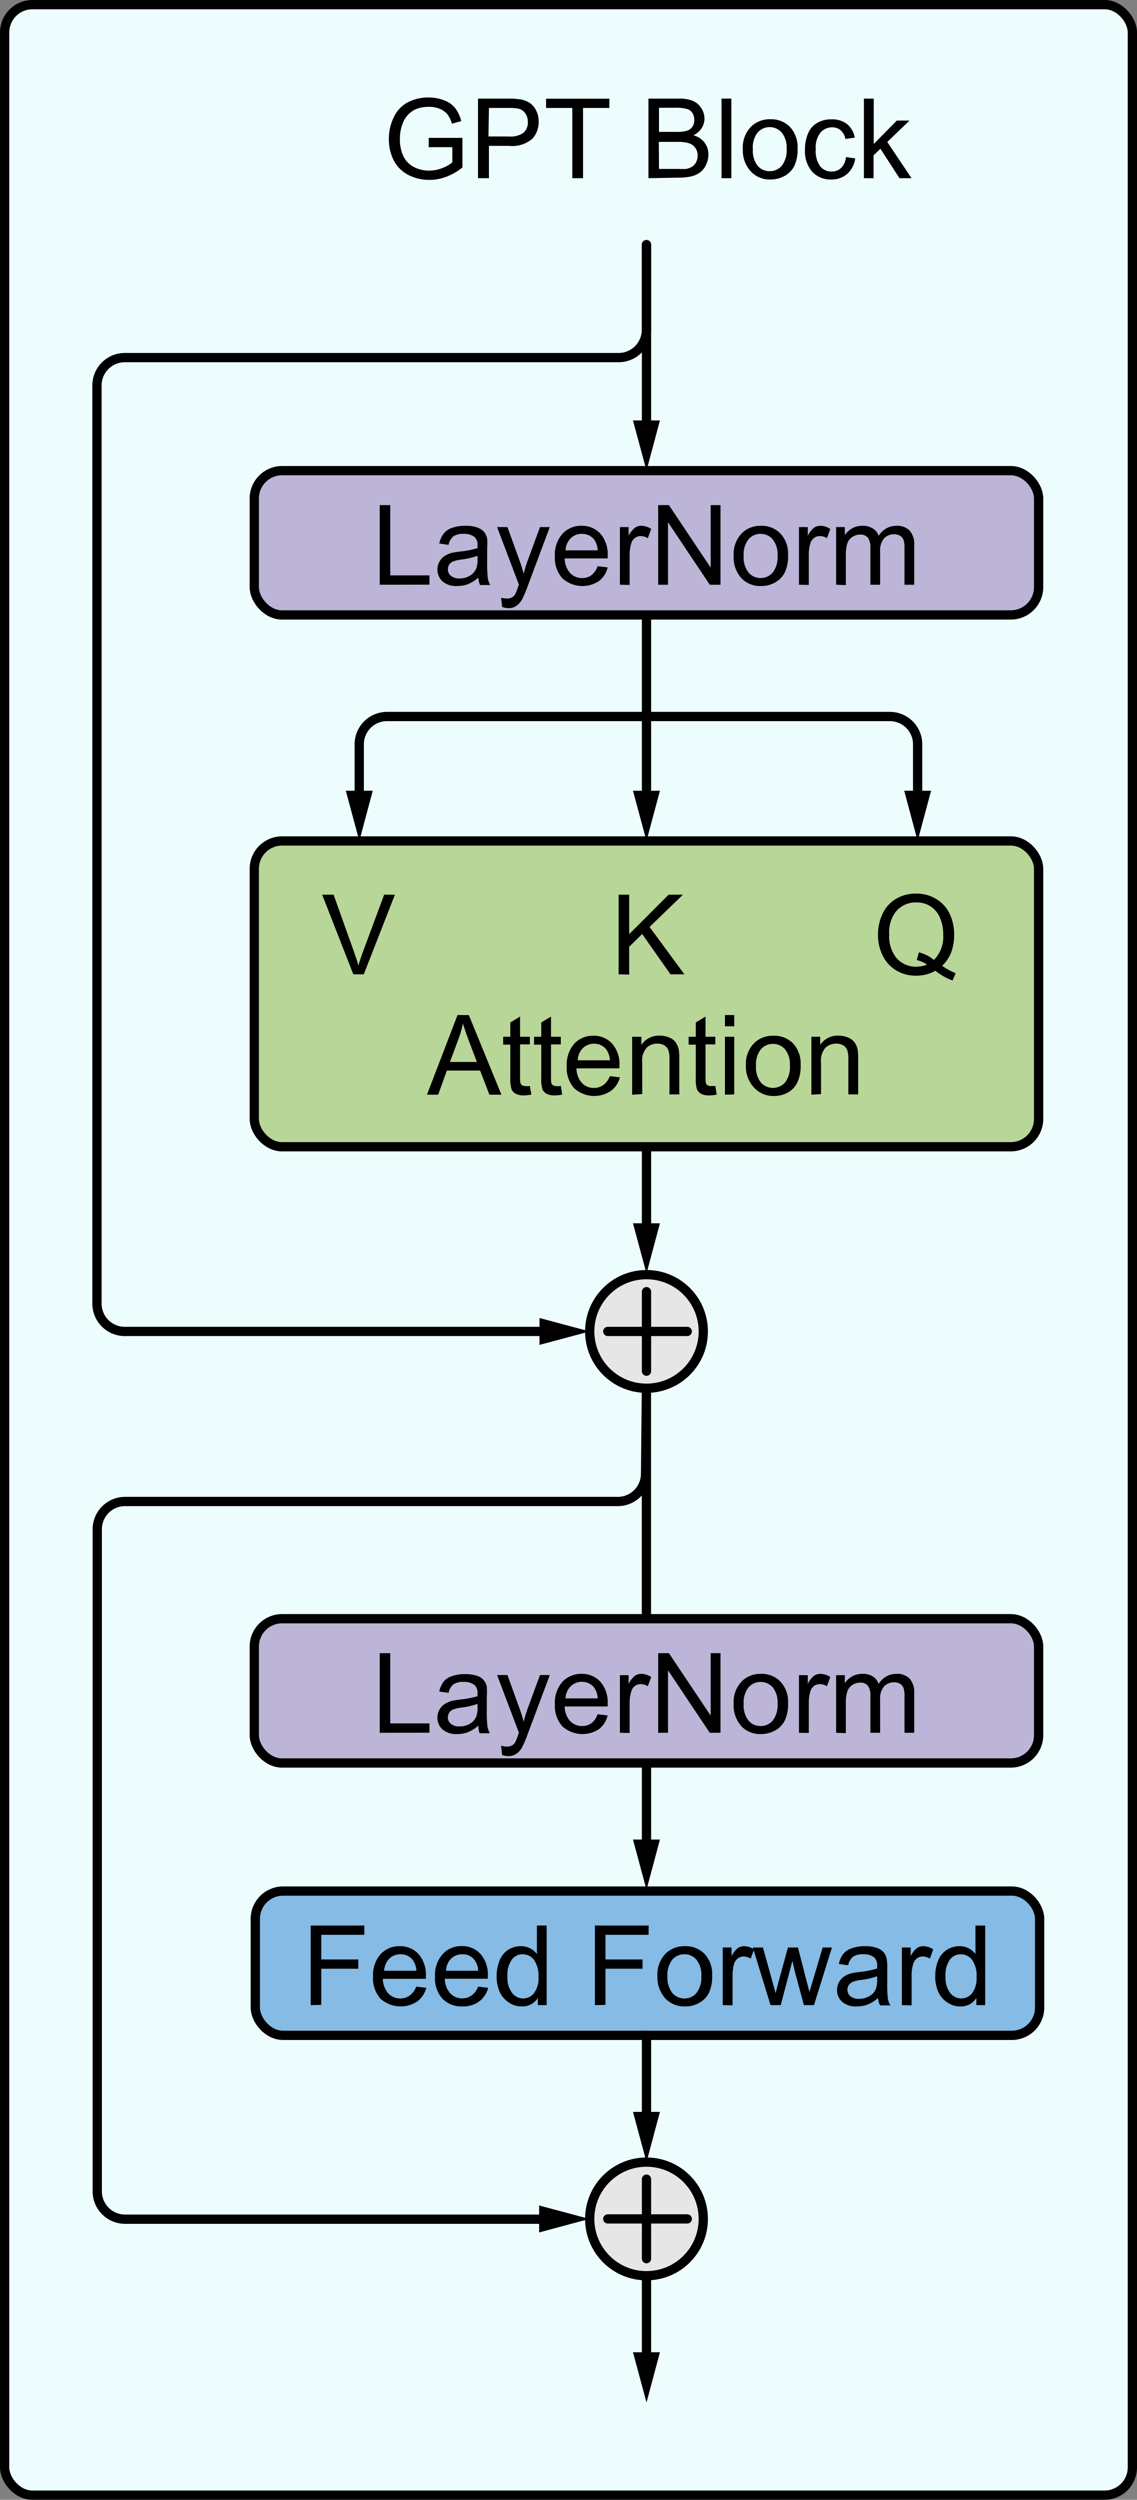 <svg id="render" xmlns="http://www.w3.org/2000/svg" viewBox="0 0 122.74 269.76"><rect x="0" y="0" width="122.74" height="269.76" fill="#808080" stroke="none"/><defs><style>.cls-1{fill:#edfcfd;}.cls-1,.cls-2,.cls-4,.cls-5,.cls-6,.cls-7{stroke:#000;stroke-miterlimit:10;}.cls-2,.cls-3{fill:none;}.cls-2,.cls-4,.cls-5,.cls-6,.cls-7{stroke-linecap:round;}.cls-4{fill:#e6e6e6;}.cls-5{fill:#bcb5d7;}.cls-6{fill:#85bbe5;}.cls-7{fill:#b8d698;}</style></defs><rect class="cls-1" x="0.5" y="0.5" width="121.74" height="268.76" rx="3"/><line class="cls-2" x1="69.79" y1="66.36" x2="69.79" y2="86.32"/><polygon points="68.33 85.33 69.79 90.75 71.24 85.33 68.33 85.33"/><line class="cls-2" x1="69.79" y1="123.74" x2="69.79" y2="133"/><polygon points="68.33 132.01 69.79 137.43 71.24 132.01 68.33 132.01"/><path class="cls-3" d="M277,152.91" transform="translate(-207.22 -102.12)"/><g id="add"><circle class="cls-4" cx="69.79" cy="143.68" r="6.13"/><line class="cls-4" x1="65.61" y1="143.68" x2="74.19" y2="143.68"/><line class="cls-4" x1="69.79" y1="139.39" x2="69.79" y2="147.97"/></g><line class="cls-2" x1="69.79" y1="190.25" x2="69.79" y2="199.5"/><polygon points="68.33 198.51 69.79 203.93 71.24 198.51 68.33 198.51"/><path class="cls-2" d="M276.52,179.44h26.76a3,3,0,0,1,3,3v6" transform="translate(-207.22 -102.12)"/><polygon points="97.61 85.33 99.06 90.75 100.51 85.33 97.61 85.33"/><path class="cls-2" d="M276.52,179.44H249a3,3,0,0,0-3,3v6" transform="translate(-207.22 -102.12)"/><polygon points="37.33 85.33 38.79 90.75 40.24 85.33 37.33 85.33"/><rect class="cls-5" x="27.45" y="50.79" width="84.67" height="15.57" rx="3"/><path d="M248.21,165.22v-8.59h1.14v7.58h4.23v1Z" transform="translate(-207.22 -102.12)"/><path d="M258.86,164.45a3.88,3.88,0,0,1-1.13.71,3.41,3.41,0,0,1-1.16.2,2.25,2.25,0,0,1-1.58-.5,1.76,1.76,0,0,1-.34-2.11,1.69,1.69,0,0,1,.54-.61,2.78,2.78,0,0,1,.76-.35,8.89,8.89,0,0,1,.94-.15,10.24,10.24,0,0,0,1.88-.37c0-.14,0-.23,0-.27a1.16,1.16,0,0,0-.3-.91,1.76,1.76,0,0,0-1.2-.36,1.9,1.9,0,0,0-1.1.26,1.63,1.63,0,0,0-.53.93l-1-.15a2.53,2.53,0,0,1,.47-1.06,1.88,1.88,0,0,1,.93-.63,4.05,4.05,0,0,1,1.41-.22,3.68,3.68,0,0,1,1.3.19,1.68,1.68,0,0,1,.73.47,1.84,1.84,0,0,1,.33.72,6.67,6.67,0,0,1,0,1v1.4a13.75,13.75,0,0,0,.07,1.86,2.31,2.31,0,0,0,.26.75h-1.1A2.17,2.17,0,0,1,258.86,164.45Zm-.09-2.35a8.14,8.14,0,0,1-1.72.4,3.82,3.82,0,0,0-.92.21,1,1,0,0,0-.42.34,1,1,0,0,0-.14.5.86.86,0,0,0,.32.7,1.35,1.35,0,0,0,.93.29,2.11,2.11,0,0,0,1.08-.27,1.64,1.64,0,0,0,.7-.73,2.44,2.44,0,0,0,.17-1Z" transform="translate(-207.22 -102.12)"/><path d="M261.43,167.62l-.12-1a2.43,2.43,0,0,0,.6.09,1.18,1.18,0,0,0,.57-.12.87.87,0,0,0,.34-.32,5.3,5.3,0,0,0,.32-.79c0-.06.05-.14.1-.26L260.88,159H262l1.3,3.6q.26.69.45,1.44a13.51,13.51,0,0,1,.43-1.41l1.33-3.63h1.06l-2.37,6.33a12.28,12.28,0,0,1-.59,1.41,2,2,0,0,1-.65.76,1.45,1.45,0,0,1-.86.25A2.25,2.25,0,0,1,261.43,167.62Z" transform="translate(-207.22 -102.12)"/><path d="M271.73,163.22l1.09.13a2.64,2.64,0,0,1-.95,1.48,3.24,3.24,0,0,1-3.95-.31,3.31,3.31,0,0,1-.8-2.36,3.41,3.41,0,0,1,.81-2.43,2.74,2.74,0,0,1,2.1-.87,2.66,2.66,0,0,1,2,.85,3.39,3.39,0,0,1,.79,2.39c0,.06,0,.15,0,.28h-4.64a2.38,2.38,0,0,0,.58,1.57,1.74,1.74,0,0,0,1.3.55,1.62,1.62,0,0,0,1-.31A2,2,0,0,0,271.73,163.22Zm-3.46-1.71h3.47a2.17,2.17,0,0,0-.39-1.18,1.65,1.65,0,0,0-1.31-.6,1.69,1.69,0,0,0-1.22.48A2,2,0,0,0,268.27,161.51Z" transform="translate(-207.22 -102.12)"/><path d="M274.14,165.22V159h.94v.94a2.6,2.6,0,0,1,.68-.87,1.16,1.16,0,0,1,.67-.21,2,2,0,0,1,1.09.34l-.37,1a1.41,1.41,0,0,0-.77-.23,1,1,0,0,0-.62.21,1,1,0,0,0-.39.57,4.06,4.06,0,0,0-.18,1.23v3.26Z" transform="translate(-207.22 -102.12)"/><path d="M278.27,165.22v-8.59h1.16l4.51,6.75v-6.75H285v8.59h-1.16l-4.51-6.75v6.75Z" transform="translate(-207.22 -102.12)"/><path d="M286.42,162.11a3.2,3.2,0,0,1,1-2.56,2.87,2.87,0,0,1,1.95-.69,2.79,2.79,0,0,1,2.1.84,3.16,3.16,0,0,1,.82,2.32,4.13,4.13,0,0,1-.36,1.89,2.52,2.52,0,0,1-1.05,1.07,3,3,0,0,1-1.51.38,2.79,2.79,0,0,1-2.11-.84A3.35,3.35,0,0,1,286.42,162.11Zm1.08,0a2.64,2.64,0,0,0,.52,1.79,1.73,1.73,0,0,0,2.62,0,2.71,2.71,0,0,0,.52-1.82,2.56,2.56,0,0,0-.52-1.75,1.67,1.67,0,0,0-1.31-.6,1.7,1.7,0,0,0-1.31.59A2.64,2.64,0,0,0,287.5,162.11Z" transform="translate(-207.22 -102.12)"/><path d="M293.47,165.22V159h.95v.94a2.6,2.6,0,0,1,.67-.87,1.19,1.19,0,0,1,.68-.21,2,2,0,0,1,1.08.34l-.36,1a1.46,1.46,0,0,0-.77-.23,1,1,0,0,0-.63.21,1.12,1.12,0,0,0-.39.57,4.07,4.07,0,0,0-.17,1.23v3.26Z" transform="translate(-207.22 -102.12)"/><path d="M297.48,165.22V159h.94v.87a2.27,2.27,0,0,1,.78-.73,2.18,2.18,0,0,1,1.11-.28,2,2,0,0,1,1.13.29,1.48,1.48,0,0,1,.63.8,2.22,2.22,0,0,1,1.92-1.09,1.88,1.88,0,0,1,1.42.51,2.2,2.2,0,0,1,.5,1.58v4.27h-1.05V161.3a2.87,2.87,0,0,0-.1-.91.94.94,0,0,0-.37-.45,1.2,1.2,0,0,0-.64-.17,1.49,1.49,0,0,0-1.09.44,2,2,0,0,0-.43,1.4v3.61h-1.05v-4a1.82,1.82,0,0,0-.26-1.06,1,1,0,0,0-.85-.35,1.51,1.51,0,0,0-.82.24,1.34,1.34,0,0,0-.55.68,4,4,0,0,0-.17,1.3v3.23Z" transform="translate(-207.22 -102.12)"/><rect class="cls-6" x="27.56" y="204.07" width="84.67" height="15.57" rx="3"/><path d="M240.76,318.5v-8.59h5.79v1H241.9v2.66h4v1h-4v3.9Z" transform="translate(-207.22 -102.12)"/><path d="M252.15,316.5l1.09.13a2.71,2.71,0,0,1-1,1.49,3.26,3.26,0,0,1-3.95-.32,3.29,3.29,0,0,1-.8-2.36,3.41,3.41,0,0,1,.81-2.43,2.74,2.74,0,0,1,2.1-.87,2.66,2.66,0,0,1,2,.85,3.36,3.36,0,0,1,.79,2.39c0,.06,0,.16,0,.28h-4.64a2.44,2.44,0,0,0,.58,1.57,1.74,1.74,0,0,0,1.3.55,1.62,1.62,0,0,0,1-.31A2,2,0,0,0,252.15,316.5Zm-3.46-1.71h3.48a2.1,2.1,0,0,0-.4-1.17,1.61,1.61,0,0,0-1.31-.61,1.69,1.69,0,0,0-1.22.48A2,2,0,0,0,248.69,314.79Z" transform="translate(-207.22 -102.12)"/><path d="M258.83,316.5l1.09.13a2.67,2.67,0,0,1-1,1.49,2.87,2.87,0,0,1-1.78.52,2.83,2.83,0,0,1-2.16-.84,3.25,3.25,0,0,1-.8-2.36A3.41,3.41,0,0,1,255,313a2.7,2.7,0,0,1,2.09-.87,2.63,2.63,0,0,1,2,.85,3.36,3.36,0,0,1,.79,2.39v.28h-4.64a2.38,2.38,0,0,0,.58,1.57,1.73,1.73,0,0,0,1.3.55,1.67,1.67,0,0,0,1-.31A2,2,0,0,0,258.83,316.5Zm-3.46-1.71h3.47a2.1,2.1,0,0,0-.4-1.17,1.59,1.59,0,0,0-1.3-.61,1.7,1.7,0,0,0-1.23.48A1.91,1.91,0,0,0,255.37,314.79Z" transform="translate(-207.22 -102.12)"/><path d="M265.28,318.5v-.78a1.94,1.94,0,0,1-1.74.92,2.4,2.4,0,0,1-1.37-.41,2.72,2.72,0,0,1-1-1.14,4.11,4.11,0,0,1-.34-1.69,4.54,4.54,0,0,1,.31-1.69,2.41,2.41,0,0,1,2.32-1.57,2,2,0,0,1,1,.24,2,2,0,0,1,.72.61v-3.08h1.05v8.59ZM262,315.4a2.66,2.66,0,0,0,.5,1.78,1.51,1.51,0,0,0,1.19.6,1.48,1.48,0,0,0,1.17-.57,2.57,2.57,0,0,0,.49-1.73,3,3,0,0,0-.49-1.87,1.53,1.53,0,0,0-1.22-.6,1.43,1.43,0,0,0-1.17.58A2.78,2.78,0,0,0,262,315.4Z" transform="translate(-207.22 -102.12)"/><path d="M271.44,318.5v-8.59h5.8v1h-4.66v2.66h4v1h-4v3.9Z" transform="translate(-207.22 -102.12)"/><path d="M278.19,315.39a3.22,3.22,0,0,1,1-2.56,2.9,2.9,0,0,1,2-.69,2.78,2.78,0,0,1,2.09.84,3.16,3.16,0,0,1,.82,2.32,4.13,4.13,0,0,1-.36,1.89,2.52,2.52,0,0,1-1.05,1.07,3,3,0,0,1-1.5.38,2.83,2.83,0,0,1-2.12-.83A3.4,3.4,0,0,1,278.19,315.39Zm1.08,0a2.69,2.69,0,0,0,.52,1.79,1.68,1.68,0,0,0,1.32.6,1.65,1.65,0,0,0,1.3-.6,2.71,2.71,0,0,0,.52-1.82,2.56,2.56,0,0,0-.52-1.75,1.65,1.65,0,0,0-1.3-.6,1.7,1.7,0,0,0-1.32.59A2.69,2.69,0,0,0,279.27,315.39Z" transform="translate(-207.22 -102.12)"/><path d="M285.24,318.5v-6.22h.95v.94a2.6,2.6,0,0,1,.67-.87,1.19,1.19,0,0,1,.68-.21,2,2,0,0,1,1.08.34l-.36,1a1.55,1.55,0,0,0-.77-.23,1,1,0,0,0-.62.21,1.12,1.12,0,0,0-.4.57,4.4,4.4,0,0,0-.17,1.23v3.26Z" transform="translate(-207.22 -102.12)"/><path d="M290.4,318.5l-1.91-6.22h1.09l1,3.59.37,1.34.33-1.29,1-3.64h1.08l.93,3.61.31,1.19.36-1.2,1.07-3.6h1l-1.94,6.22H294l-1-3.72-.24-1.06-1.26,4.78Z" transform="translate(-207.22 -102.12)"/><path d="M302,317.73a3.88,3.88,0,0,1-1.13.71,3.41,3.41,0,0,1-1.16.2,2.24,2.24,0,0,1-1.58-.5,1.64,1.64,0,0,1-.55-1.28,1.77,1.77,0,0,1,.75-1.44,2.78,2.78,0,0,1,.76-.35,8.89,8.89,0,0,1,.94-.15,10.24,10.24,0,0,0,1.88-.37c0-.14,0-.23,0-.27a1.17,1.17,0,0,0-.3-.91,1.76,1.76,0,0,0-1.2-.36,1.87,1.87,0,0,0-1.1.26,1.63,1.63,0,0,0-.53.93l-1-.14a2.51,2.51,0,0,1,.46-1.07,2,2,0,0,1,.94-.63,4,4,0,0,1,1.41-.22,3.58,3.58,0,0,1,1.29.19,1.62,1.62,0,0,1,.73.47,1.6,1.6,0,0,1,.33.72,5.19,5.19,0,0,1,.06,1v1.41a16.75,16.75,0,0,0,.06,1.86,2.54,2.54,0,0,0,.27.74h-1.1A2.17,2.17,0,0,1,302,317.73Zm-.09-2.35a7.56,7.56,0,0,1-1.72.4,3.7,3.7,0,0,0-.92.21,1,1,0,0,0-.42.34.89.89,0,0,0-.15.5.93.93,0,0,0,.32.71,1.44,1.44,0,0,0,.94.28,2.14,2.14,0,0,0,1.08-.27,1.64,1.64,0,0,0,.7-.73,2.6,2.6,0,0,0,.17-1.05Z" transform="translate(-207.22 -102.12)"/><path d="M304.58,318.5v-6.22h.95v.94a2.48,2.48,0,0,1,.67-.87,1.16,1.16,0,0,1,.68-.21,2,2,0,0,1,1.08.34l-.36,1a1.56,1.56,0,0,0-.78-.23,1,1,0,0,0-.62.21,1.17,1.17,0,0,0-.39.57,4.06,4.06,0,0,0-.18,1.23v3.26Z" transform="translate(-207.22 -102.12)"/><path d="M312.62,318.5v-.78a1.94,1.94,0,0,1-1.74.92,2.36,2.36,0,0,1-1.36-.41,2.65,2.65,0,0,1-1-1.14,4,4,0,0,1-.34-1.69,4.35,4.35,0,0,1,.31-1.69,2.37,2.37,0,0,1,.93-1.17,2.46,2.46,0,0,1,1.39-.4,2.05,2.05,0,0,1,1,.24,2,2,0,0,1,.71.61v-3.08h1.05v8.59Zm-3.33-3.1a2.72,2.72,0,0,0,.5,1.78,1.53,1.53,0,0,0,1.19.6,1.5,1.5,0,0,0,1.18-.57,2.63,2.63,0,0,0,.48-1.73,2.91,2.91,0,0,0-.49-1.87,1.51,1.51,0,0,0-1.21-.6,1.46,1.46,0,0,0-1.18.58A2.84,2.84,0,0,0,309.29,315.4Z" transform="translate(-207.22 -102.12)"/><path class="cls-2" d="M277,128.52v9.19a3,3,0,0,1-3,3H220.69a3,3,0,0,0-3,3V242.8a3,3,0,0,0,3,3h45.76" transform="translate(-207.22 -102.12)"/><polygon points="58.24 145.13 63.66 143.68 58.24 142.23 58.24 145.13"/><line class="cls-2" x1="69.79" y1="26.4" x2="69.79" y2="46.36"/><polygon points="68.33 45.37 69.79 50.79 71.24 45.37 68.33 45.37"/><rect class="cls-5" x="27.45" y="174.68" width="84.67" height="15.57" rx="3"/><path d="M248.21,289.11v-8.59h1.14v7.58h4.23v1Z" transform="translate(-207.22 -102.12)"/><path d="M258.86,288.34a4.1,4.1,0,0,1-1.13.71,3.41,3.41,0,0,1-1.16.2,2.3,2.3,0,0,1-1.58-.5,1.67,1.67,0,0,1-.55-1.28,1.73,1.73,0,0,1,.75-1.44,2.78,2.78,0,0,1,.76-.35c.21-.05.52-.1.94-.16a9.59,9.59,0,0,0,1.88-.36c0-.14,0-.24,0-.27a1.16,1.16,0,0,0-.3-.91,1.76,1.76,0,0,0-1.2-.36,1.9,1.9,0,0,0-1.1.26,1.6,1.6,0,0,0-.53.92l-1-.14a2.64,2.64,0,0,1,.47-1.07A1.93,1.93,0,0,1,256,283a4.05,4.05,0,0,1,1.41-.22,4,4,0,0,1,1.3.18,1.51,1.51,0,0,1,1.06,1.19,6.84,6.84,0,0,1,0,1v1.4a13.75,13.75,0,0,0,.07,1.86,2.31,2.31,0,0,0,.26.75h-1.1A2.17,2.17,0,0,1,258.86,288.34Zm-.09-2.35a8.14,8.14,0,0,1-1.72.4,3.82,3.82,0,0,0-.92.21.89.89,0,0,0-.42.34,1,1,0,0,0-.14.5.86.86,0,0,0,.32.7,1.34,1.34,0,0,0,.93.28,2.11,2.11,0,0,0,1.08-.26,1.64,1.64,0,0,0,.7-.73,2.46,2.46,0,0,0,.17-1.06Z" transform="translate(-207.22 -102.12)"/><path d="M261.43,291.51l-.12-1a2.43,2.43,0,0,0,.6.09,1.18,1.18,0,0,0,.57-.12.87.87,0,0,0,.34-.32,5.3,5.3,0,0,0,.32-.79l.1-.26-2.36-6.23H262l1.3,3.6q.26.69.45,1.44a14.47,14.47,0,0,1,.43-1.42l1.33-3.62h1.06l-2.37,6.33a12.28,12.28,0,0,1-.59,1.41,2,2,0,0,1-.65.76,1.53,1.53,0,0,1-.86.25A2.25,2.25,0,0,1,261.43,291.51Z" transform="translate(-207.22 -102.12)"/><path d="M271.73,287.11l1.09.13a2.64,2.64,0,0,1-.95,1.48,3.24,3.24,0,0,1-3.95-.31,3.31,3.31,0,0,1-.8-2.36,3.44,3.44,0,0,1,.81-2.44,2.77,2.77,0,0,1,2.1-.86,2.66,2.66,0,0,1,2,.85,3.39,3.39,0,0,1,.79,2.39c0,.06,0,.15,0,.28h-4.64a2.38,2.38,0,0,0,.58,1.57,1.74,1.74,0,0,0,1.3.54,1.62,1.62,0,0,0,1-.3A2,2,0,0,0,271.73,287.11Zm-3.46-1.71h3.47a2.17,2.17,0,0,0-.39-1.18,1.65,1.65,0,0,0-1.31-.61,1.7,1.7,0,0,0-1.22.49A1.94,1.94,0,0,0,268.27,285.4Z" transform="translate(-207.22 -102.12)"/><path d="M274.14,289.11v-6.22h.94v.94a2.6,2.6,0,0,1,.68-.87,1.16,1.16,0,0,1,.67-.21,2,2,0,0,1,1.09.34l-.37,1a1.41,1.41,0,0,0-.77-.23,1,1,0,0,0-.62.2,1.08,1.08,0,0,0-.39.58,4.06,4.06,0,0,0-.18,1.23v3.26Z" transform="translate(-207.22 -102.12)"/><path d="M278.27,289.11v-8.59h1.16l4.51,6.74v-6.74H285v8.59h-1.16l-4.51-6.75v6.75Z" transform="translate(-207.22 -102.12)"/><path d="M286.42,286a3.2,3.2,0,0,1,1-2.56,2.87,2.87,0,0,1,1.95-.69,2.79,2.79,0,0,1,2.1.84,3.16,3.16,0,0,1,.82,2.32,4.13,4.13,0,0,1-.36,1.89,2.52,2.52,0,0,1-1.05,1.07,3.11,3.11,0,0,1-1.51.38,2.79,2.79,0,0,1-2.11-.84A3.37,3.37,0,0,1,286.42,286Zm1.08,0a2.64,2.64,0,0,0,.52,1.79,1.66,1.66,0,0,0,1.31.59,1.68,1.68,0,0,0,1.31-.59,2.72,2.72,0,0,0,.52-1.83,2.58,2.58,0,0,0-.52-1.75,1.75,1.75,0,0,0-2.62,0A2.64,2.64,0,0,0,287.5,286Z" transform="translate(-207.22 -102.12)"/><path d="M293.47,289.11v-6.22h.95v.94a2.6,2.6,0,0,1,.67-.87,1.19,1.19,0,0,1,.68-.21,2,2,0,0,1,1.08.34l-.36,1a1.46,1.46,0,0,0-.77-.23,1.07,1.07,0,0,0-.63.2,1.2,1.2,0,0,0-.39.58,4.07,4.07,0,0,0-.17,1.23v3.26Z" transform="translate(-207.22 -102.12)"/><path d="M297.48,289.11v-6.22h.94v.87a2.27,2.27,0,0,1,.78-.73,2.18,2.18,0,0,1,1.11-.28,2,2,0,0,1,1.13.28,1.54,1.54,0,0,1,.63.81,2.22,2.22,0,0,1,1.92-1.09,1.88,1.88,0,0,1,1.42.51,2.2,2.2,0,0,1,.5,1.58v4.27h-1.05v-3.92a2.83,2.83,0,0,0-.1-.91.86.86,0,0,0-.37-.45,1.2,1.2,0,0,0-.64-.17,1.49,1.49,0,0,0-1.09.44,2,2,0,0,0-.43,1.4v3.61h-1.05v-4a1.82,1.82,0,0,0-.26-1.06,1,1,0,0,0-.85-.35,1.51,1.51,0,0,0-.82.24,1.34,1.34,0,0,0-.55.68,4,4,0,0,0-.17,1.3v3.23Z" transform="translate(-207.22 -102.12)"/><line class="cls-2" x1="69.79" y1="219.64" x2="69.79" y2="228.89"/><polygon points="68.33 227.9 69.79 233.32 71.24 227.9 68.33 227.9"/><line class="cls-2" x1="69.79" y1="245.58" x2="69.79" y2="254.83"/><polygon points="68.33 253.84 69.79 259.26 71.24 253.84 68.33 253.84"/><g id="add-2" data-name="add"><circle class="cls-4" cx="69.79" cy="239.45" r="6.13"/><line class="cls-4" x1="65.61" y1="239.45" x2="74.19" y2="239.45"/><line class="cls-4" x1="69.79" y1="235.16" x2="69.79" y2="243.74"/></g><path class="cls-2" d="M277,276.31V251.92l-.09,9.23a3,3,0,0,1-3,3H220.72a3,3,0,0,0-3,3v71.45a3,3,0,0,0,3,3h45.7" transform="translate(-207.22 -102.12)"/><polygon points="58.2 240.91 63.62 239.45 58.2 238 58.2 240.91"/><rect class="cls-7" x="27.45" y="90.75" width="84.67" height="33" rx="3"/><path d="M253.31,220.25l3.3-8.59h1.22l3.52,8.59h-1.3l-1-2.6h-3.59l-.94,2.6Zm2.48-3.53h2.91l-.9-2.38c-.27-.72-.47-1.31-.61-1.78a10.84,10.84,0,0,1-.46,1.64Z" transform="translate(-207.22 -102.12)"/><path d="M264.42,219.31l.16.93a4.16,4.16,0,0,1-.8.09,1.82,1.82,0,0,1-.89-.18,1,1,0,0,1-.45-.48,3.88,3.88,0,0,1-.13-1.24v-3.58h-.77V214h.77v-1.54l1.05-.64V214h1.06v.82h-1.06v3.64a1.73,1.73,0,0,0,.06.58.49.49,0,0,0,.18.2.69.69,0,0,0,.36.08C264.08,219.35,264.23,219.33,264.42,219.31Z" transform="translate(-207.22 -102.12)"/><path d="M267.76,219.31l.15.93a4.08,4.08,0,0,1-.8.09,1.82,1.82,0,0,1-.89-.18,1,1,0,0,1-.44-.48,3.6,3.6,0,0,1-.13-1.24v-3.58h-.78V214h.78v-1.54l1.05-.64V214h1.06v.82H266.7v3.64a2.2,2.2,0,0,0,.05.58.49.49,0,0,0,.18.2.74.74,0,0,0,.36.08C267.41,219.35,267.57,219.33,267.76,219.31Z" transform="translate(-207.22 -102.12)"/><path d="M273.05,218.25l1.09.13a2.61,2.61,0,0,1-1,1.48,3.22,3.22,0,0,1-3.94-.31,3.26,3.26,0,0,1-.8-2.36,3.46,3.46,0,0,1,.81-2.44,2.73,2.73,0,0,1,2.09-.86,2.64,2.64,0,0,1,2,.85,3.35,3.35,0,0,1,.79,2.39v.28h-4.64a2.38,2.38,0,0,0,.58,1.57,1.72,1.72,0,0,0,1.3.54,1.66,1.66,0,0,0,1-.3A2,2,0,0,0,273.05,218.25Zm-3.46-1.71h3.47a2.17,2.17,0,0,0-.4-1.18,1.63,1.63,0,0,0-1.31-.61,1.7,1.7,0,0,0-1.22.49A1.91,1.91,0,0,0,269.59,216.54Z" transform="translate(-207.22 -102.12)"/><path d="M275.46,220.25V214h1v.88a2.25,2.25,0,0,1,2-1,2.71,2.71,0,0,1,1,.2,1.55,1.55,0,0,1,.7.53,2,2,0,0,1,.33.78,5.85,5.85,0,0,1,.06,1v3.83h-1.06v-3.78a2.94,2.94,0,0,0-.12-1,1,1,0,0,0-.44-.51,1.41,1.41,0,0,0-.73-.19,1.67,1.67,0,0,0-1.16.43,2.09,2.09,0,0,0-.49,1.62v3.4Z" transform="translate(-207.22 -102.12)"/><path d="M284.44,219.31l.15.93a4.08,4.08,0,0,1-.8.09,1.82,1.82,0,0,1-.89-.18,1,1,0,0,1-.44-.48,3.6,3.6,0,0,1-.13-1.24v-3.58h-.77V214h.77v-1.54l1.05-.64V214h1.06v.82h-1.06v3.64a2.2,2.2,0,0,0,.05.58.46.46,0,0,0,.19.2.69.69,0,0,0,.36.08Z" transform="translate(-207.22 -102.12)"/><path d="M285.48,212.87v-1.21h1v1.21Zm0,7.38V214h1v6.22Z" transform="translate(-207.22 -102.12)"/><path d="M287.74,217.14a3.2,3.2,0,0,1,1-2.56,2.91,2.91,0,0,1,2-.69,2.79,2.79,0,0,1,2.1.84,3.2,3.2,0,0,1,.81,2.32,4.13,4.13,0,0,1-.36,1.89,2.52,2.52,0,0,1-1,1.07,3.07,3.07,0,0,1-1.5.38,2.79,2.79,0,0,1-2.11-.84A3.31,3.31,0,0,1,287.74,217.14Zm1.09,0a2.64,2.64,0,0,0,.52,1.79,1.75,1.75,0,0,0,2.62,0,2.72,2.72,0,0,0,.52-1.83,2.58,2.58,0,0,0-.52-1.74,1.74,1.74,0,0,0-2.62,0A2.64,2.64,0,0,0,288.83,217.14Z" transform="translate(-207.22 -102.12)"/><path d="M294.81,220.25V214h.95v.88a2.25,2.25,0,0,1,2-1,2.66,2.66,0,0,1,1,.2,1.58,1.58,0,0,1,.71.53,2,2,0,0,1,.33.78,5.85,5.85,0,0,1,.06,1v3.83h-1.06v-3.78a2.94,2.94,0,0,0-.12-1,1,1,0,0,0-.44-.51,1.44,1.44,0,0,0-.73-.19,1.71,1.71,0,0,0-1.17.43,2.13,2.13,0,0,0-.49,1.62v3.4Z" transform="translate(-207.22 -102.12)"/><path d="M274,207.26v-8.59h1.14v4.26l4.26-4.26h1.54l-3.6,3.48,3.76,5.11h-1.5l-3.06-4.35-1.4,1.38v3Z" transform="translate(-207.22 -102.12)"/><path d="M308.92,206.34a7,7,0,0,0,1.46.8l-.33.79a6.7,6.7,0,0,1-1.85-1.05,4.29,4.29,0,0,1-2.11.53,4.11,4.11,0,0,1-2.11-.56,3.81,3.81,0,0,1-1.46-1.59A4.92,4.92,0,0,1,302,203a5.23,5.23,0,0,1,.52-2.32,3.65,3.65,0,0,1,1.47-1.59,4.22,4.22,0,0,1,2.13-.54,4.1,4.1,0,0,1,2.14.57,3.66,3.66,0,0,1,1.46,1.58,5.17,5.17,0,0,1,.5,2.29,5.46,5.46,0,0,1-.32,1.91A4,4,0,0,1,308.92,206.34Zm-2.5-1.45a4.12,4.12,0,0,1,1.62.82,3.54,3.54,0,0,0,1-2.75,4.31,4.31,0,0,0-.36-1.82,2.68,2.68,0,0,0-1-1.21,2.76,2.76,0,0,0-1.53-.43,2.81,2.81,0,0,0-2.11.87,3.6,3.6,0,0,0-.83,2.6,3.67,3.67,0,0,0,.82,2.57,2.77,2.77,0,0,0,2.12.9,3,3,0,0,0,1.15-.23,3.48,3.48,0,0,0-1.12-.49Z" transform="translate(-207.22 -102.12)"/><path d="M245.36,207.26,242,198.67h1.23l2.23,6.24q.27.75.45,1.41c.13-.47.29-.94.46-1.41l2.32-6.24h1.16l-3.36,8.59Z" transform="translate(-207.22 -102.12)"/><path d="M253.5,118v-1h3.64v3.19a6.36,6.36,0,0,1-1.73,1,5,5,0,0,1-1.83.34,4.91,4.91,0,0,1-2.3-.54,3.69,3.69,0,0,1-1.56-1.57,5,5,0,0,1-.52-2.29,5.28,5.28,0,0,1,.52-2.34,3.45,3.45,0,0,1,1.51-1.62,4.75,4.75,0,0,1,2.27-.53,4.49,4.49,0,0,1,1.68.31,2.75,2.75,0,0,1,1.18.84,3.71,3.71,0,0,1,.65,1.4l-1,.28a3.3,3.3,0,0,0-.48-1,2.06,2.06,0,0,0-.82-.6,3,3,0,0,0-1.19-.22,3.67,3.67,0,0,0-1.35.23,2.55,2.55,0,0,0-.91.63,2.85,2.85,0,0,0-.54.85,4.48,4.48,0,0,0-.33,1.73,4.27,4.27,0,0,0,.39,1.92,2.61,2.61,0,0,0,1.15,1.15,3.59,3.59,0,0,0,1.61.37,3.8,3.8,0,0,0,1.44-.28,3.59,3.59,0,0,0,1.07-.61V118Z" transform="translate(-207.22 -102.12)"/><path d="M258.82,121.35v-8.59h3.24a8.32,8.32,0,0,1,1.3.08,2.61,2.61,0,0,1,1.06.4,2.1,2.1,0,0,1,.69.83,2.58,2.58,0,0,1,.26,1.18,2.65,2.65,0,0,1-.69,1.85,3.34,3.34,0,0,1-2.52.76H260v3.49Zm1.13-4.5h2.22a2.38,2.38,0,0,0,1.57-.41,1.47,1.47,0,0,0,.46-1.16,1.54,1.54,0,0,0-.27-.92,1.24,1.24,0,0,0-.72-.51,4.79,4.79,0,0,0-1.06-.08H260Z" transform="translate(-207.22 -102.12)"/><path d="M269,121.35v-7.58h-2.83v-1H273v1h-2.84v7.58Z" transform="translate(-207.22 -102.12)"/><path d="M277.22,121.35v-8.59h3.22A4,4,0,0,1,282,113a2,2,0,0,1,.93.8,2.1,2.1,0,0,1,.34,1.14,2,2,0,0,1-.3,1,2.17,2.17,0,0,1-.9.78,2.22,2.22,0,0,1,1.2.78,2.09,2.09,0,0,1,.42,1.3,2.49,2.49,0,0,1-.26,1.12,2.08,2.08,0,0,1-.63.8,2.64,2.64,0,0,1-.94.43,6,6,0,0,1-1.38.14Zm1.14-5h1.86a4,4,0,0,0,1.08-.1,1.14,1.14,0,0,0,.65-.43,1.21,1.21,0,0,0,.22-.75,1.45,1.45,0,0,0-.2-.75,1,1,0,0,0-.59-.44,4.41,4.41,0,0,0-1.31-.13h-1.71Zm0,4h2.14a6.16,6.16,0,0,0,.77,0,2,2,0,0,0,.66-.24,1.26,1.26,0,0,0,.43-.48,1.5,1.5,0,0,0,.17-.72,1.36,1.36,0,0,0-.25-.83,1.24,1.24,0,0,0-.68-.5,4.07,4.07,0,0,0-1.26-.15h-2Z" transform="translate(-207.22 -102.12)"/><path d="M285.11,121.35v-8.59h1.06v8.59Z" transform="translate(-207.22 -102.12)"/><path d="M287.41,118.24a3.2,3.2,0,0,1,1-2.56,2.91,2.91,0,0,1,2-.69,2.82,2.82,0,0,1,2.1.84,3.2,3.2,0,0,1,.81,2.32,4.13,4.13,0,0,1-.36,1.89,2.52,2.52,0,0,1-1.05,1.07,3.1,3.1,0,0,1-1.5.38,2.78,2.78,0,0,1-2.11-.84A3.31,3.31,0,0,1,287.41,118.24Zm1.08,0A2.64,2.64,0,0,0,289,120a1.64,1.64,0,0,0,1.31.59,1.66,1.66,0,0,0,1.31-.59,2.77,2.77,0,0,0,.52-1.83,2.55,2.55,0,0,0-.53-1.74,1.73,1.73,0,0,0-2.61,0A2.64,2.64,0,0,0,288.49,118.24Z" transform="translate(-207.22 -102.12)"/><path d="M298.54,119.07l1,.14a2.69,2.69,0,0,1-.87,1.68,2.54,2.54,0,0,1-1.72.6,2.69,2.69,0,0,1-2.05-.83,3.4,3.4,0,0,1-.78-2.4,4.35,4.35,0,0,1,.34-1.76,2.3,2.3,0,0,1,1-1.13A2.91,2.91,0,0,1,297,115a2.59,2.59,0,0,1,1.66.51,2.4,2.4,0,0,1,.83,1.46l-1,.15a1.72,1.72,0,0,0-.52-.94,1.36,1.36,0,0,0-.9-.32,1.64,1.64,0,0,0-1.29.58,2.65,2.65,0,0,0-.5,1.8,2.82,2.82,0,0,0,.48,1.83,1.55,1.55,0,0,0,1.25.56,1.45,1.45,0,0,0,1-.38A1.89,1.89,0,0,0,298.54,119.07Z" transform="translate(-207.22 -102.12)"/><path d="M300.48,121.35v-8.59h1.06v4.9l2.49-2.53h1.37L303,117.44l2.62,3.91h-1.3l-2.06-3.18-.74.71v2.47Z" transform="translate(-207.22 -102.12)"/></svg>
